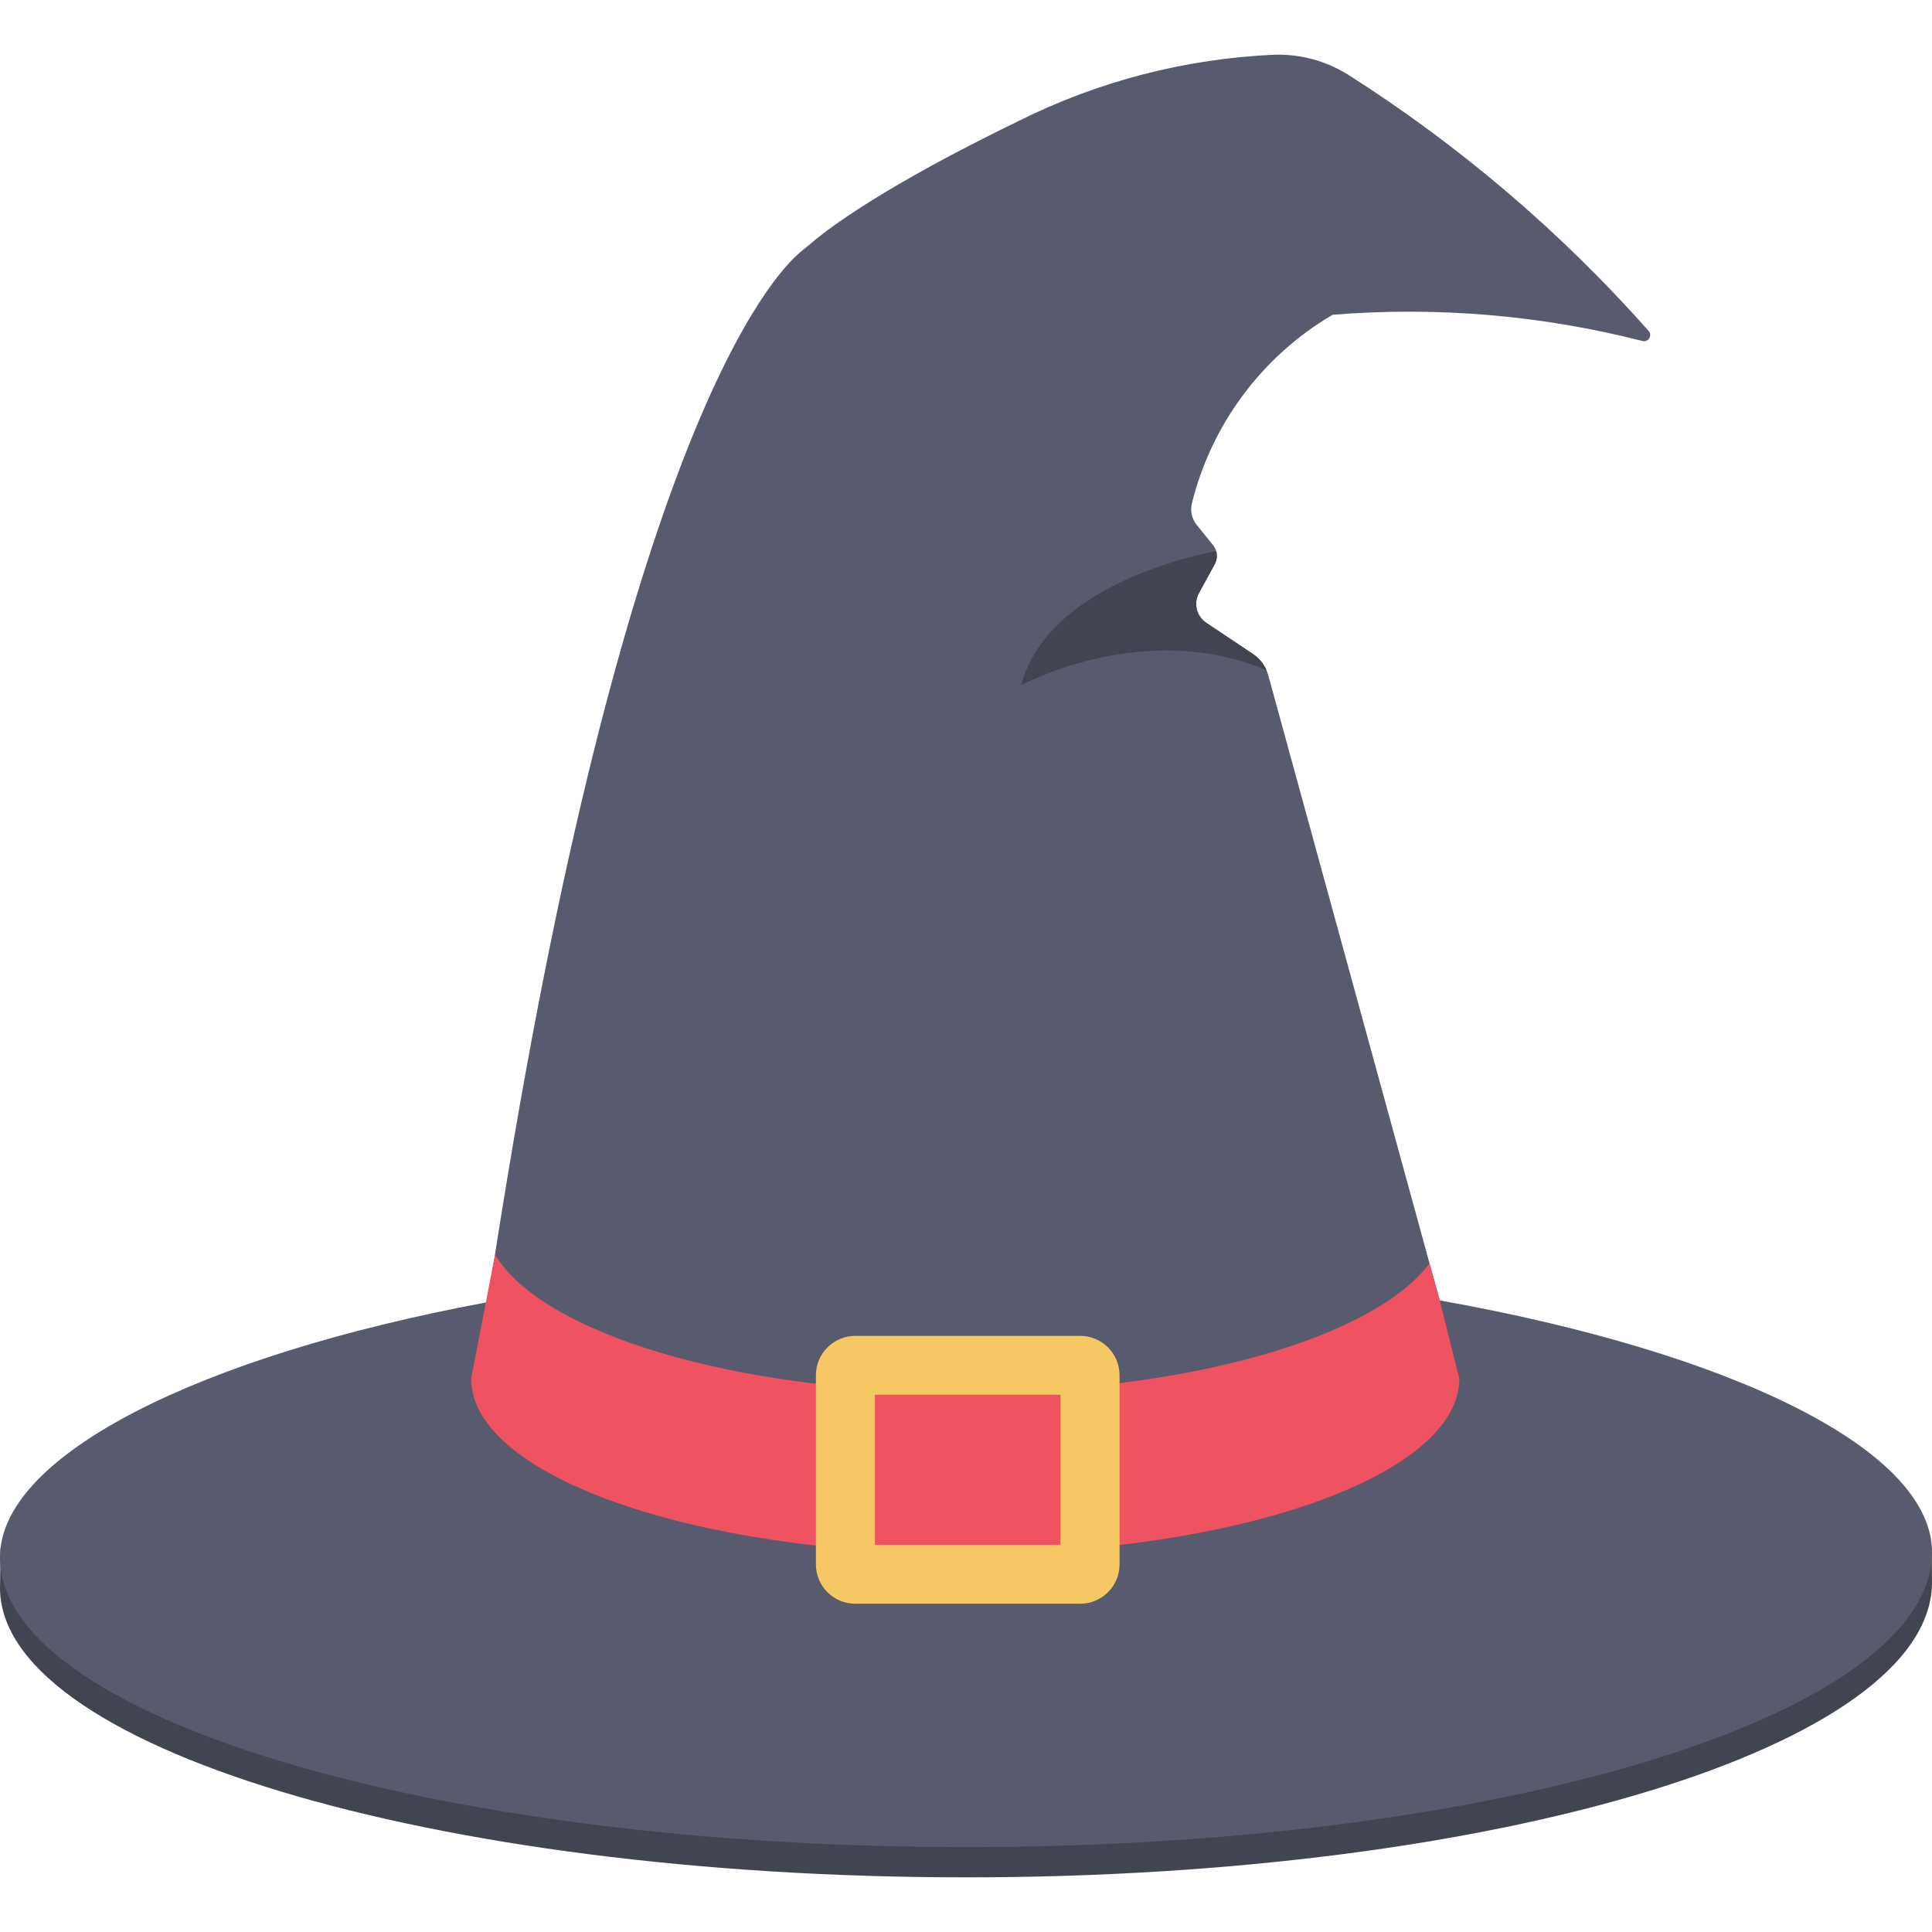 <svg id="Capa_1" enable-background="new 0 0 461.259 461.259" height="512" viewBox="0 0 461.259 461.259" width="512" xmlns="http://www.w3.org/2000/svg"><g><path d="m461.256 378.181c-.782 38.665-103.244 70.029-230.618 70.029s-232.256-31.403-230.619-70.029l.107-8.555h461.074z" fill="#414451"/><path d="m461.256 370.965c-.776 38.665-103.25 70.029-230.618 70.029s-232.256-31.387-230.619-70.029c1.024-23.697 47.187-47.142 115.95-59.995.152-.034.315-.073.467-.096.562-3.836 1.164-7.616 1.738-11.34 30.638-195.93 66.142-233.802 73.123-239.528.917-.754 1.834-1.479 2.734-2.25 4.05-3.426 17.066-13.275 48.936-28.76 19.143-9.597 40.102-15.03 61.496-15.941 6.059-.132 12.028 1.48 17.195 4.646 26.729 16.978 50.949 37.615 71.953 61.311.541.608.488 1.539-.12 2.081-.367.327-.872.449-1.348.327-24.149-6.173-49.157-8.291-74-6.266-16.857 9.915-28.987 26.226-33.631 45.224-.358 1.75.086 3.567 1.209 4.955l3.887 4.815c1.052 1.307 1.21 3.121.399 4.59l-3.746 6.845c-1.361 2.472-.601 5.575 1.749 7.138l11.07 7.385c1.468.973 2.618 2.356 3.307 3.977.17.381.311.774.422 1.176l38.491 140.374 2.43 8.837c70.277 12.521 118.026 35.892 117.526 60.495z" fill="#575b6d"/><path d="m302.388 160.056c-28.979-12.498-58.583 3.532-58.583 3.532 5.726-21.667 35.33-29.812 46.551-32.022.301 1.054.174 2.184-.354 3.144l-3.746 6.845c-1.361 2.472-.601 5.575 1.749 7.138l11.07 7.385c1.47.974 2.622 2.356 3.313 3.978z" fill="#414451"/><path d="m348.416 329.138c0 23.062-52.812 41.809-117.97 41.809s-117.97-18.719-117.97-41.809l3.51-18.168 2.205-11.435c11.25 18.793 57.221 32.877 112.249 32.877 52.986 0 97.602-13.055 110.854-30.813l2.43 8.837z" fill="#ef5261"/><path d="m257.89 382.889h-53.689c-5.191.003-9.402-4.202-9.405-9.393v-45.19c.016-5.182 4.223-9.374 9.405-9.371h53.7c5.182.006 9.382 4.206 9.388 9.388v45.173c-.003 5.189-4.211 9.393-9.399 9.393zm-49.01-14.062h44.312v-35.83h-44.312z" fill="#f6c863"/></g></svg>